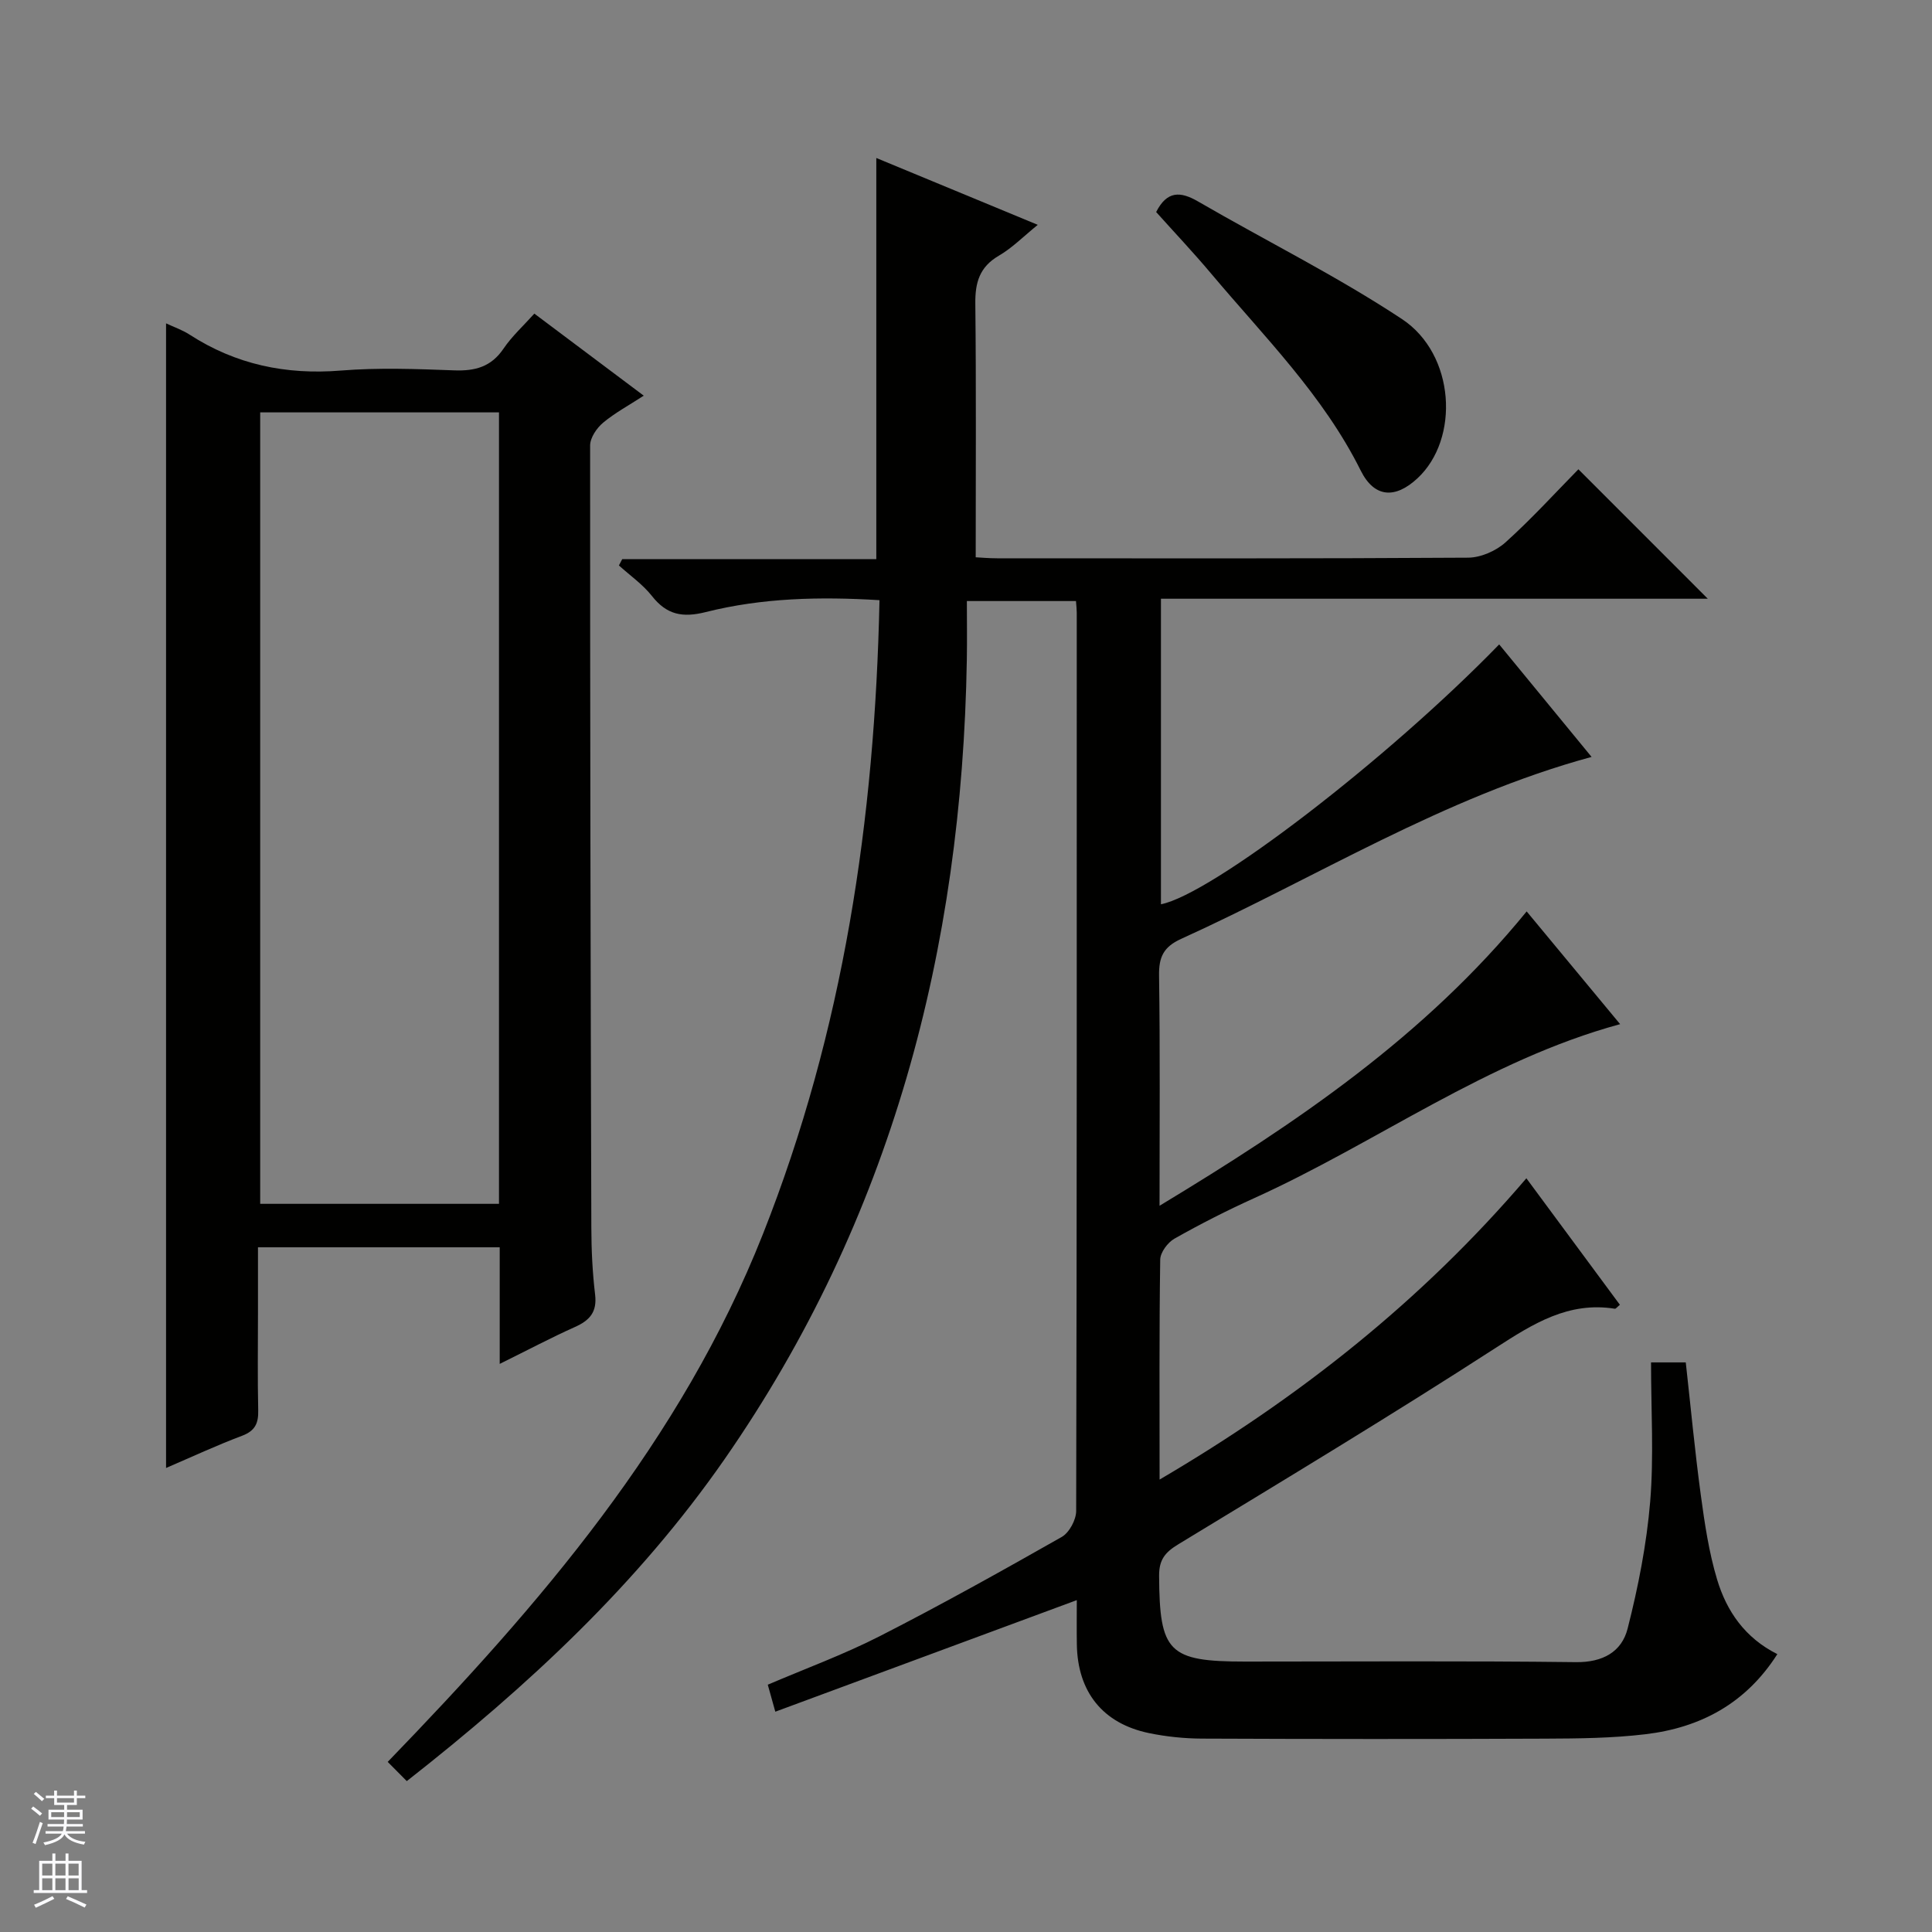 <svg enable-background="new 0 0 400 400" viewBox="0 0 400 400" xmlns="http://www.w3.org/2000/svg"><rect x="0" y="0" width="400" height="400" fill="#808080" stroke="none"/><g fill="#010100"><path d="m84.22 368.76c-1.45-1.46-2.48-2.5-3.95-3.98 31.6-32.66 60.73-66.46 77.67-109.24 16.71-42.2 23.19-85.95 24.15-131.28-12.4-.76-24.32-.47-35.96 2.46-4.81 1.21-8.08.58-11.15-3.32-1.9-2.41-4.53-4.24-6.84-6.33.23-.43.45-.87.68-1.3h52.61c0-27.86 0-55.08 0-83.06 10.94 4.53 21.85 9.05 33.43 13.84-2.92 2.36-5.26 4.76-8.06 6.39-4 2.33-4.92 5.56-4.87 9.91.19 17.3.08 34.6.08 52.53.97.05 2.72.21 4.47.21 32.5.01 64.99.08 97.49-.13 2.62-.02 5.77-1.4 7.74-3.18 5.43-4.89 10.37-10.33 15.08-15.12 9.1 9.1 17.87 17.88 26.79 26.8-37.51 0-75.22 0-113.22 0v63.26c10.43-2.03 46.75-29.84 70.03-53.8 6.39 7.78 12.73 15.5 19.13 23.29-30.69 8.35-56.97 24.97-84.99 37.68-3.63 1.65-4.62 3.75-4.56 7.58.23 15.49.1 30.99.1 47.67 28.31-17.1 54.85-35.01 76.01-60.94 6.57 7.92 12.98 15.65 19.35 23.34-27.63 7.52-50.4 24.56-75.8 36.04-5.61 2.54-11.11 5.34-16.47 8.37-1.4.79-2.93 2.85-2.95 4.34-.22 14.82-.13 29.65-.13 45.54 28.86-16.93 54.19-36.93 75.94-62.38 6.67 9.02 13.02 17.61 19.36 26.19-.57.47-.84.85-1.04.82-9.61-1.53-16.9 3.09-24.62 8.07-21.64 13.99-43.72 27.3-65.75 40.69-2.74 1.66-4.01 3.18-3.99 6.53.09 15.81 1.92 17.76 17.8 17.76 22.83 0 45.66-.16 68.49.12 5.57.07 9.49-2.14 10.71-6.94 2.19-8.61 3.93-17.43 4.67-26.27.78-9.41.18-18.93.18-28.85h7.19c1.01 9.07 1.87 18.28 3.11 27.44.8 5.9 1.68 11.88 3.39 17.55 1.96 6.49 5.72 12.03 12.46 15.41-6.53 10.24-15.93 15.22-27.27 16.58-6.91.83-13.93.89-20.9.92-23.66.1-47.33.09-70.99-.01-3.63-.02-7.33-.4-10.89-1.13-9.61-1.98-14.83-8.53-14.98-18.37-.05-2.99-.01-5.98-.01-9.17-20.93 7.75-41.57 15.38-62.42 23.1-.59-2.12-1.03-3.68-1.56-5.59 7.8-3.34 15.73-6.24 23.19-10.05 12.73-6.5 25.23-13.48 37.67-20.54 1.56-.89 2.99-3.55 2.99-5.39.15-61.99.12-123.99.12-185.98 0-.66-.08-1.32-.16-2.4-7.24 0-14.46 0-22.59 0 0 4.01.06 8.13-.01 12.25-1.02 59.89-15.6 115.67-50.15 165.41-17.95 25.82-40.64 46.94-65.8 66.66z"/><path d="m103.46 282.38c0-8.69 0-16.3 0-24.14-16.71 0-32.98 0-50.05 0v13.78c0 6.66-.1 13.33.05 19.99.06 2.67-.64 4.23-3.34 5.25-5.26 1.98-10.37 4.36-15.74 6.67 0-79.06 0-157.79 0-236.98 1.67.78 3.39 1.37 4.87 2.33 9.57 6.19 19.95 8.36 31.32 7.44 7.78-.63 15.66-.33 23.47-.04 4.33.16 7.65-.72 10.21-4.5 1.75-2.58 4.13-4.74 6.38-7.25 7.38 5.54 14.68 11.02 22.65 16.99-3.13 2.04-6 3.57-8.44 5.62-1.31 1.1-2.65 3.09-2.66 4.67-.02 53.96.09 107.93.25 161.89.01 4.65.23 9.32.78 13.93.43 3.61-1.11 5.34-4.18 6.71-4.95 2.22-9.76 4.77-15.57 7.64zm-.15-197c-16.77 0-33.14 0-49.44 0v163.86h49.44c0-54.73 0-109.11 0-163.86z"/><path d="m239.37 43.9c2.24-4.42 5.01-4.32 8.69-2.18 14.05 8.15 28.67 15.4 42.19 24.33 11.05 7.3 12.02 24.82 3.2 33-4.63 4.29-8.93 3.99-11.73-1.63-7.75-15.56-19.94-27.67-30.92-40.72-3.73-4.44-7.72-8.66-11.43-12.8z"/></g><path d="m6.45 374.46.42-.45c.65.47 1.27.95 1.85 1.44l-.45.49c-.66-.56-1.26-1.06-1.83-1.48m.93 7.33-.63-.26c.55-1.36 1.05-2.8 1.52-4.33.19.1.38.19.59.27-.46 1.29-.95 2.73-1.48 4.32m-.38-10.38.44-.42c.43.34 1.01.82 1.74 1.44l-.49.49c-.53-.51-1.09-1.01-1.69-1.51m2.5.35h1.72v-1.04h.59v1.04h3.52v-1.04h.59v1.04h1.75v.53h-1.75v1.42h-2.03v.97h3.22v2.03h-3.24c0 .35-.01.66-.03.93h3.32v.53h-3.37c-.03.27-.08.58-.15.94h3.96v.53h-3.71c.67.92 1.93 1.48 3.79 1.68-.13.24-.23.44-.29.59-2.13-.38-3.48-1.08-4.04-2.12-.43.97-1.77 1.72-4.03 2.23-.09-.19-.2-.37-.33-.55 2.1-.42 3.37-1.03 3.81-1.83h-3.36v-.53h3.58c.08-.29.13-.61.16-.94h-3.33v-.53h3.39c.02-.27.04-.58.04-.93h-3.23v-2.03h3.25v-.97h-2.07v-1.42h-1.73zm1.12 3.44v1h2.65c.01-.3.02-.44.01-.4v-.25-.35zm1.19-2h3.52v-.91h-3.52zm4.71 2h-2.63v.59c0 .15-.01.28-.01.4h2.64z" fill="#fafafc"/><path d="m13.55 383.74h.63v1.52h2.72v6.07h1.13v.6h-11.05v-.6h1.13v-6.07h2.73v-1.52h.63v1.52h2.1v-1.52zm-2.68 8.83.38.56c-1.24.63-2.53 1.25-3.85 1.85-.1-.21-.21-.42-.34-.63 1.36-.55 2.63-1.15 3.81-1.78m-2.13-4.27h2.1v-2.45h-2.1zm0 3.04h2.1v-2.46h-2.1zm2.72-3.04h2.1v-2.45h-2.1zm0 3.04h2.1v-2.46h-2.1zm6.07 3.6c-1.41-.71-2.7-1.3-3.86-1.78l.35-.56c1.45.62 2.75 1.19 3.88 1.72zm-1.25-9.09h-2.1v2.45h2.1zm-2.09 5.49h2.1v-2.46h-2.1z" fill="#fafafc"/></svg>